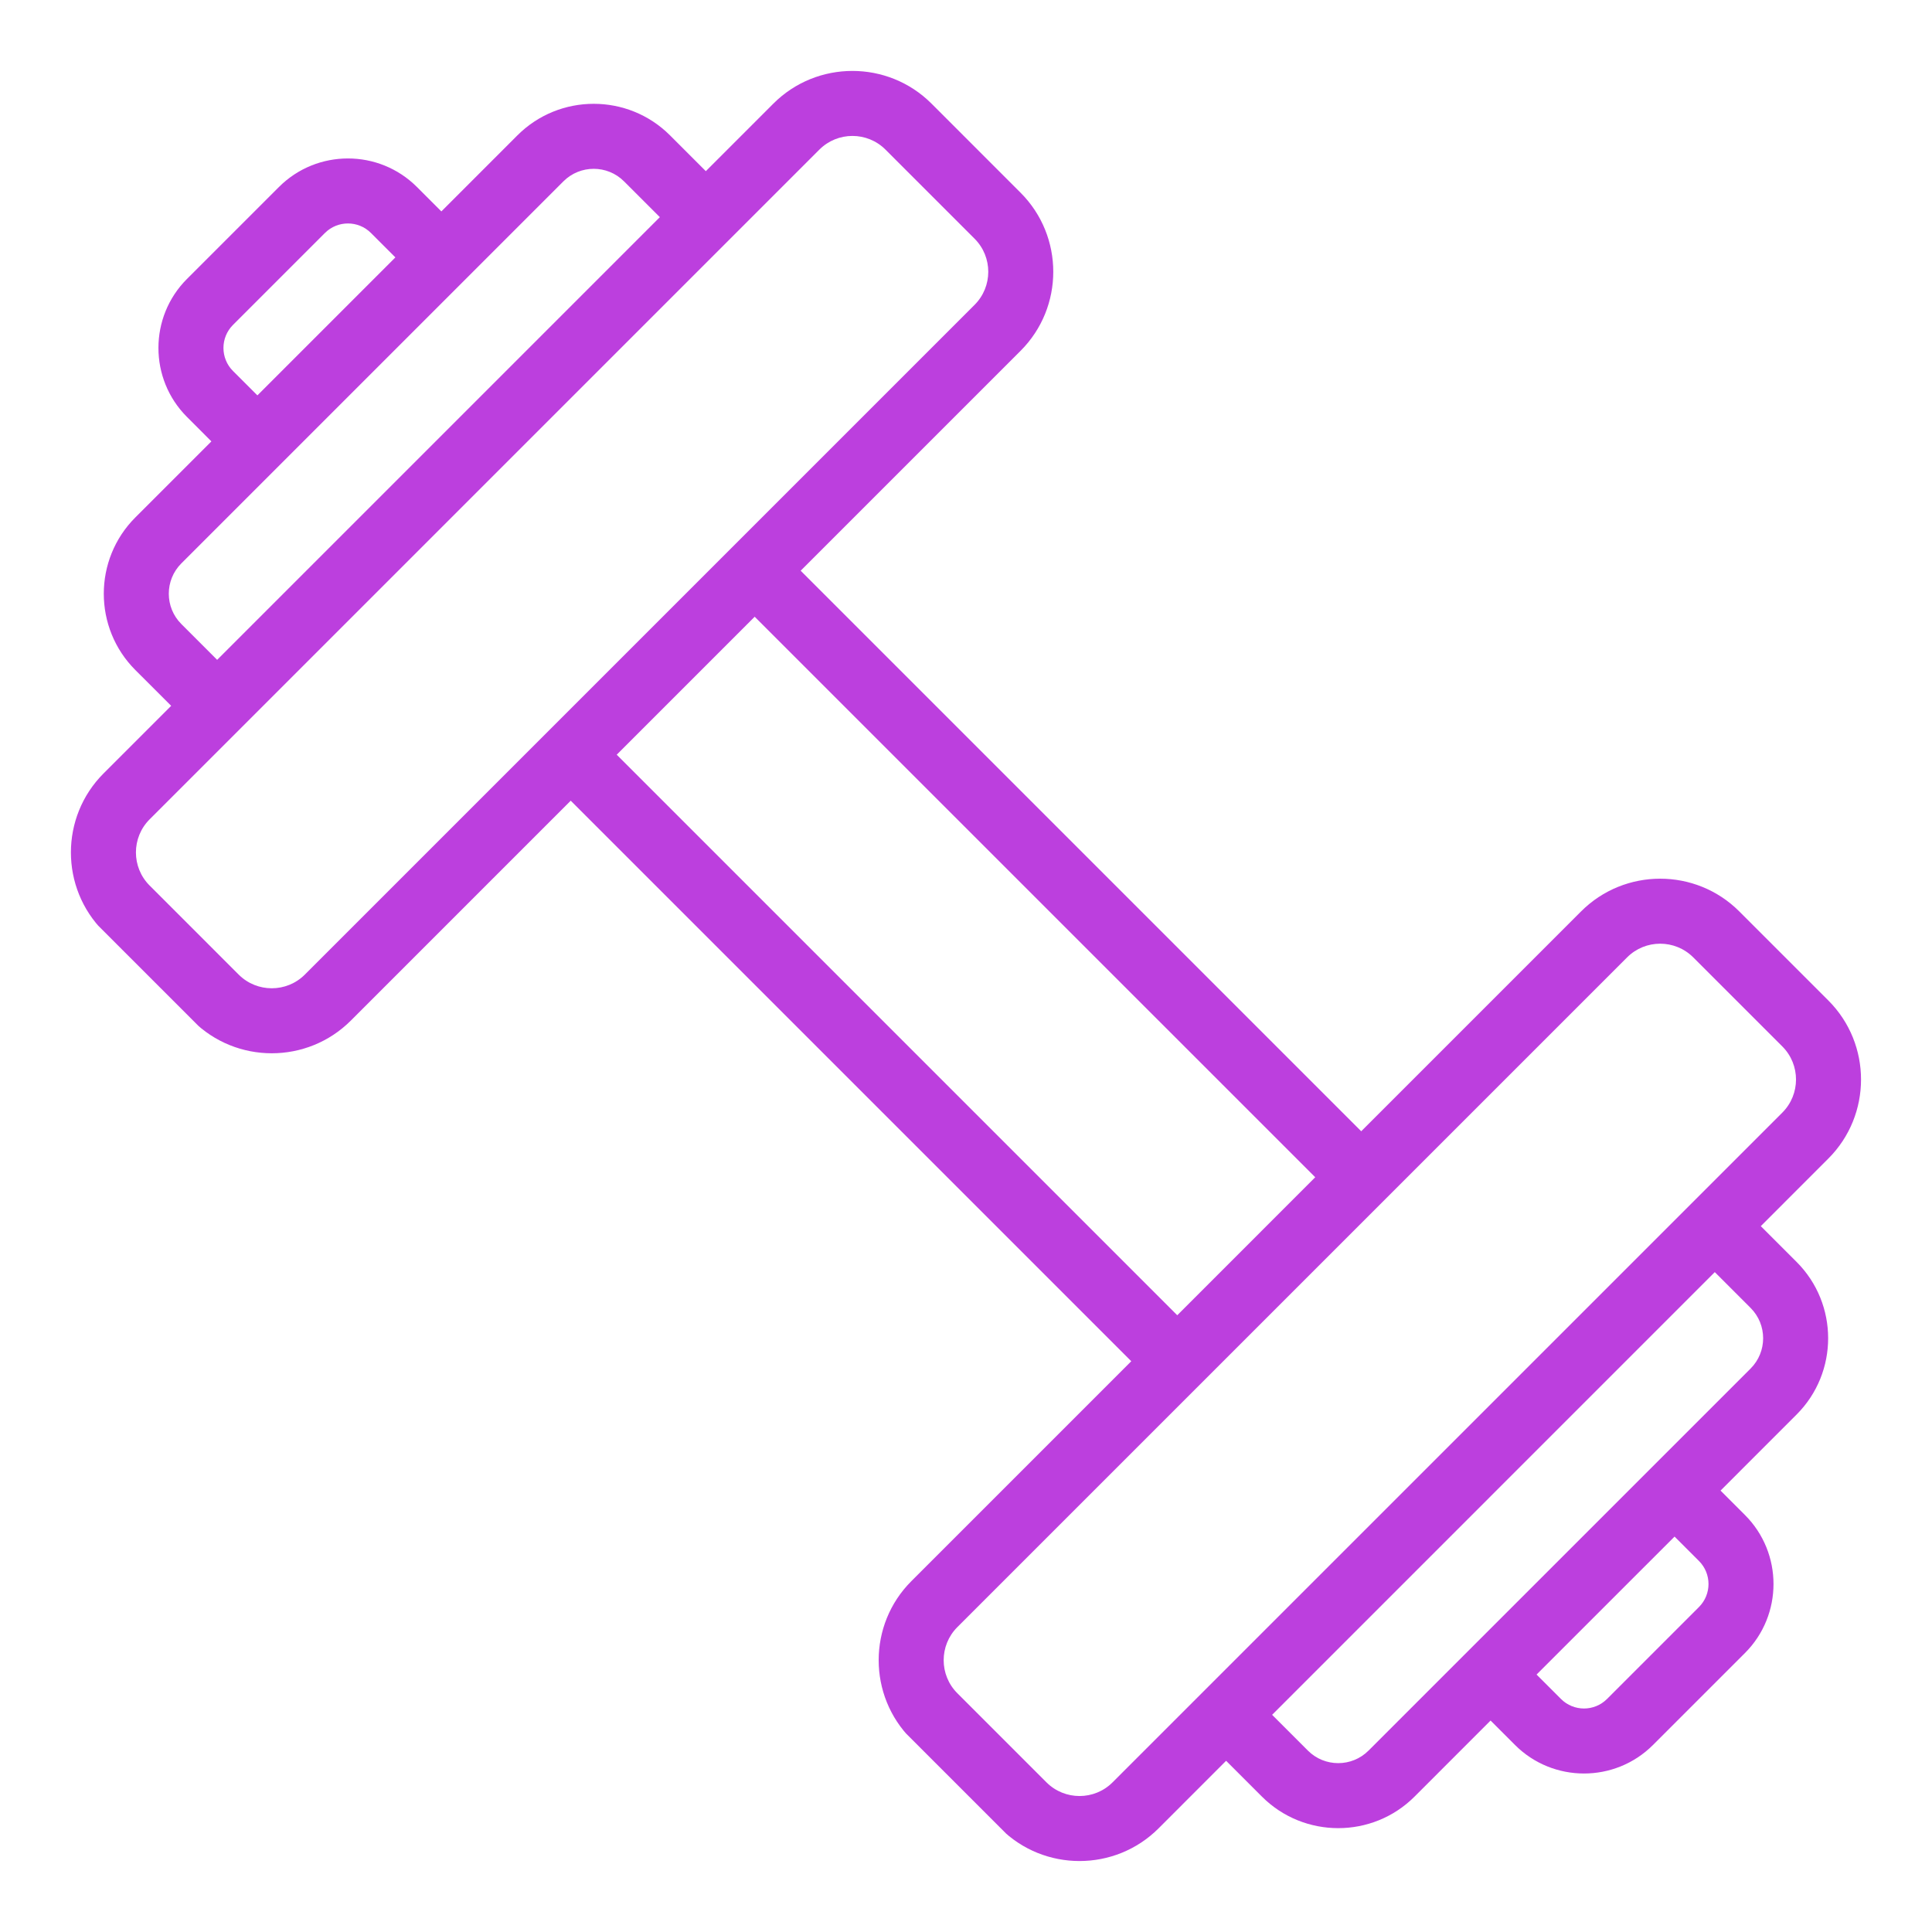 <svg xmlns="http://www.w3.org/2000/svg" xmlns:xlink="http://www.w3.org/1999/xlink" width="500" zoomAndPan="magnify" viewBox="0 0 375 375" height="500" preserveAspectRatio="xMidYMid meet" version="1.0"><defs><clipPath id="821ded1718"><path d="M 13 13 L 362 13 L 362 362 L 13 362 Z M 13 13 " clip-rule="nonzero"/></clipPath><clipPath id="3eae1db6cd"><path d="M 125.602 -35.168 L 410.391 249.621 L 249.699 410.309 L -35.086 125.523 Z M 125.602 -35.168 " clip-rule="nonzero"/></clipPath><clipPath id="904031e7cf"><path d="M 125.602 -35.168 L 410.391 249.621 L 249.699 410.309 L -35.086 125.523 Z M 125.602 -35.168 " clip-rule="nonzero"/></clipPath></defs><g clip-path="url(#821ded1718)"><g clip-path="url(#3eae1db6cd)"><g clip-path="url(#904031e7cf)"><path fill="#bc3fde" d="M 338.699 294.066 L 333.957 289.324 L 348.719 274.559 C 356.883 266.395 356.883 253.105 348.719 244.941 L 341.77 237.992 L 354.879 224.879 C 363.34 216.422 363.34 202.648 354.879 194.191 L 337.582 176.895 C 329.125 168.438 315.355 168.438 306.895 176.895 L 264.211 219.578 L 155.41 110.777 L 198.094 68.094 C 206.555 59.637 206.555 45.867 198.094 37.406 L 180.801 20.109 C 172.34 11.652 158.57 11.652 150.113 20.109 L 137 33.223 L 130.047 26.27 C 121.887 18.109 108.594 18.109 100.43 26.27 L 85.668 41.035 L 80.926 36.293 C 73.543 28.91 61.527 28.91 54.145 36.293 L 36.289 54.145 C 28.906 61.527 28.906 73.547 36.289 80.926 L 41.031 85.672 L 26.27 100.434 C 18.105 108.598 18.105 121.887 26.27 130.051 L 33.223 137 L 20.109 150.113 C 11.648 158.57 11.648 172.344 20.109 180.801 L 37.406 198.098 C 45.863 206.555 59.633 206.555 68.094 198.098 L 110.777 155.414 L 219.578 264.215 L 176.895 306.898 C 168.434 315.355 168.434 329.125 176.895 337.586 L 194.191 354.883 C 202.648 363.34 216.418 363.34 224.879 354.883 L 237.988 341.77 L 244.941 348.723 C 253.105 356.883 266.395 356.883 274.559 348.723 L 289.32 333.957 L 294.062 338.699 C 301.445 346.082 313.465 346.082 320.844 338.699 L 338.699 320.848 C 346.082 313.465 346.082 301.445 338.699 294.066 Z M 45.215 72 C 42.758 69.539 42.758 65.535 45.215 63.074 L 63.07 45.219 C 65.531 42.758 69.539 42.758 72 45.219 L 76.742 49.961 L 49.961 76.742 Z M 35.195 121.121 C 31.953 117.879 31.953 112.602 35.195 109.359 L 109.359 35.199 C 112.602 31.957 117.879 31.957 121.121 35.199 L 128.074 42.148 L 42.148 128.074 Z M 59.164 189.172 C 55.629 192.707 49.871 192.707 46.332 189.172 L 29.035 171.875 C 25.5 168.336 25.5 162.578 29.035 159.039 L 46.613 141.465 L 159.039 29.039 C 162.578 25.5 168.336 25.5 171.871 29.039 L 189.168 46.336 C 192.707 49.871 192.707 55.629 189.168 59.168 Z M 119.703 146.488 L 146.484 119.707 L 255.285 228.504 L 228.504 255.289 Z M 215.949 345.953 C 212.414 349.492 206.656 349.492 203.117 345.953 L 185.82 328.656 C 182.281 325.121 182.281 319.363 185.82 315.824 L 315.824 185.824 C 319.359 182.285 325.117 182.285 328.656 185.824 L 345.953 203.117 C 349.488 206.656 349.488 212.414 345.953 215.953 L 328.379 233.527 L 233.523 328.379 Z M 265.629 339.793 C 262.387 343.035 257.109 343.035 253.867 339.793 L 246.918 332.844 L 332.84 246.918 L 339.793 253.871 C 343.035 257.113 343.035 262.391 339.793 265.633 Z M 311.918 329.773 C 309.457 332.234 305.449 332.234 302.992 329.773 L 298.246 325.031 L 325.031 298.25 L 329.773 302.992 C 332.234 305.453 332.234 309.457 329.773 311.918 Z M 311.918 329.773 " fill-opacity="1" fill-rule="nonzero"/></g></g></g></svg>